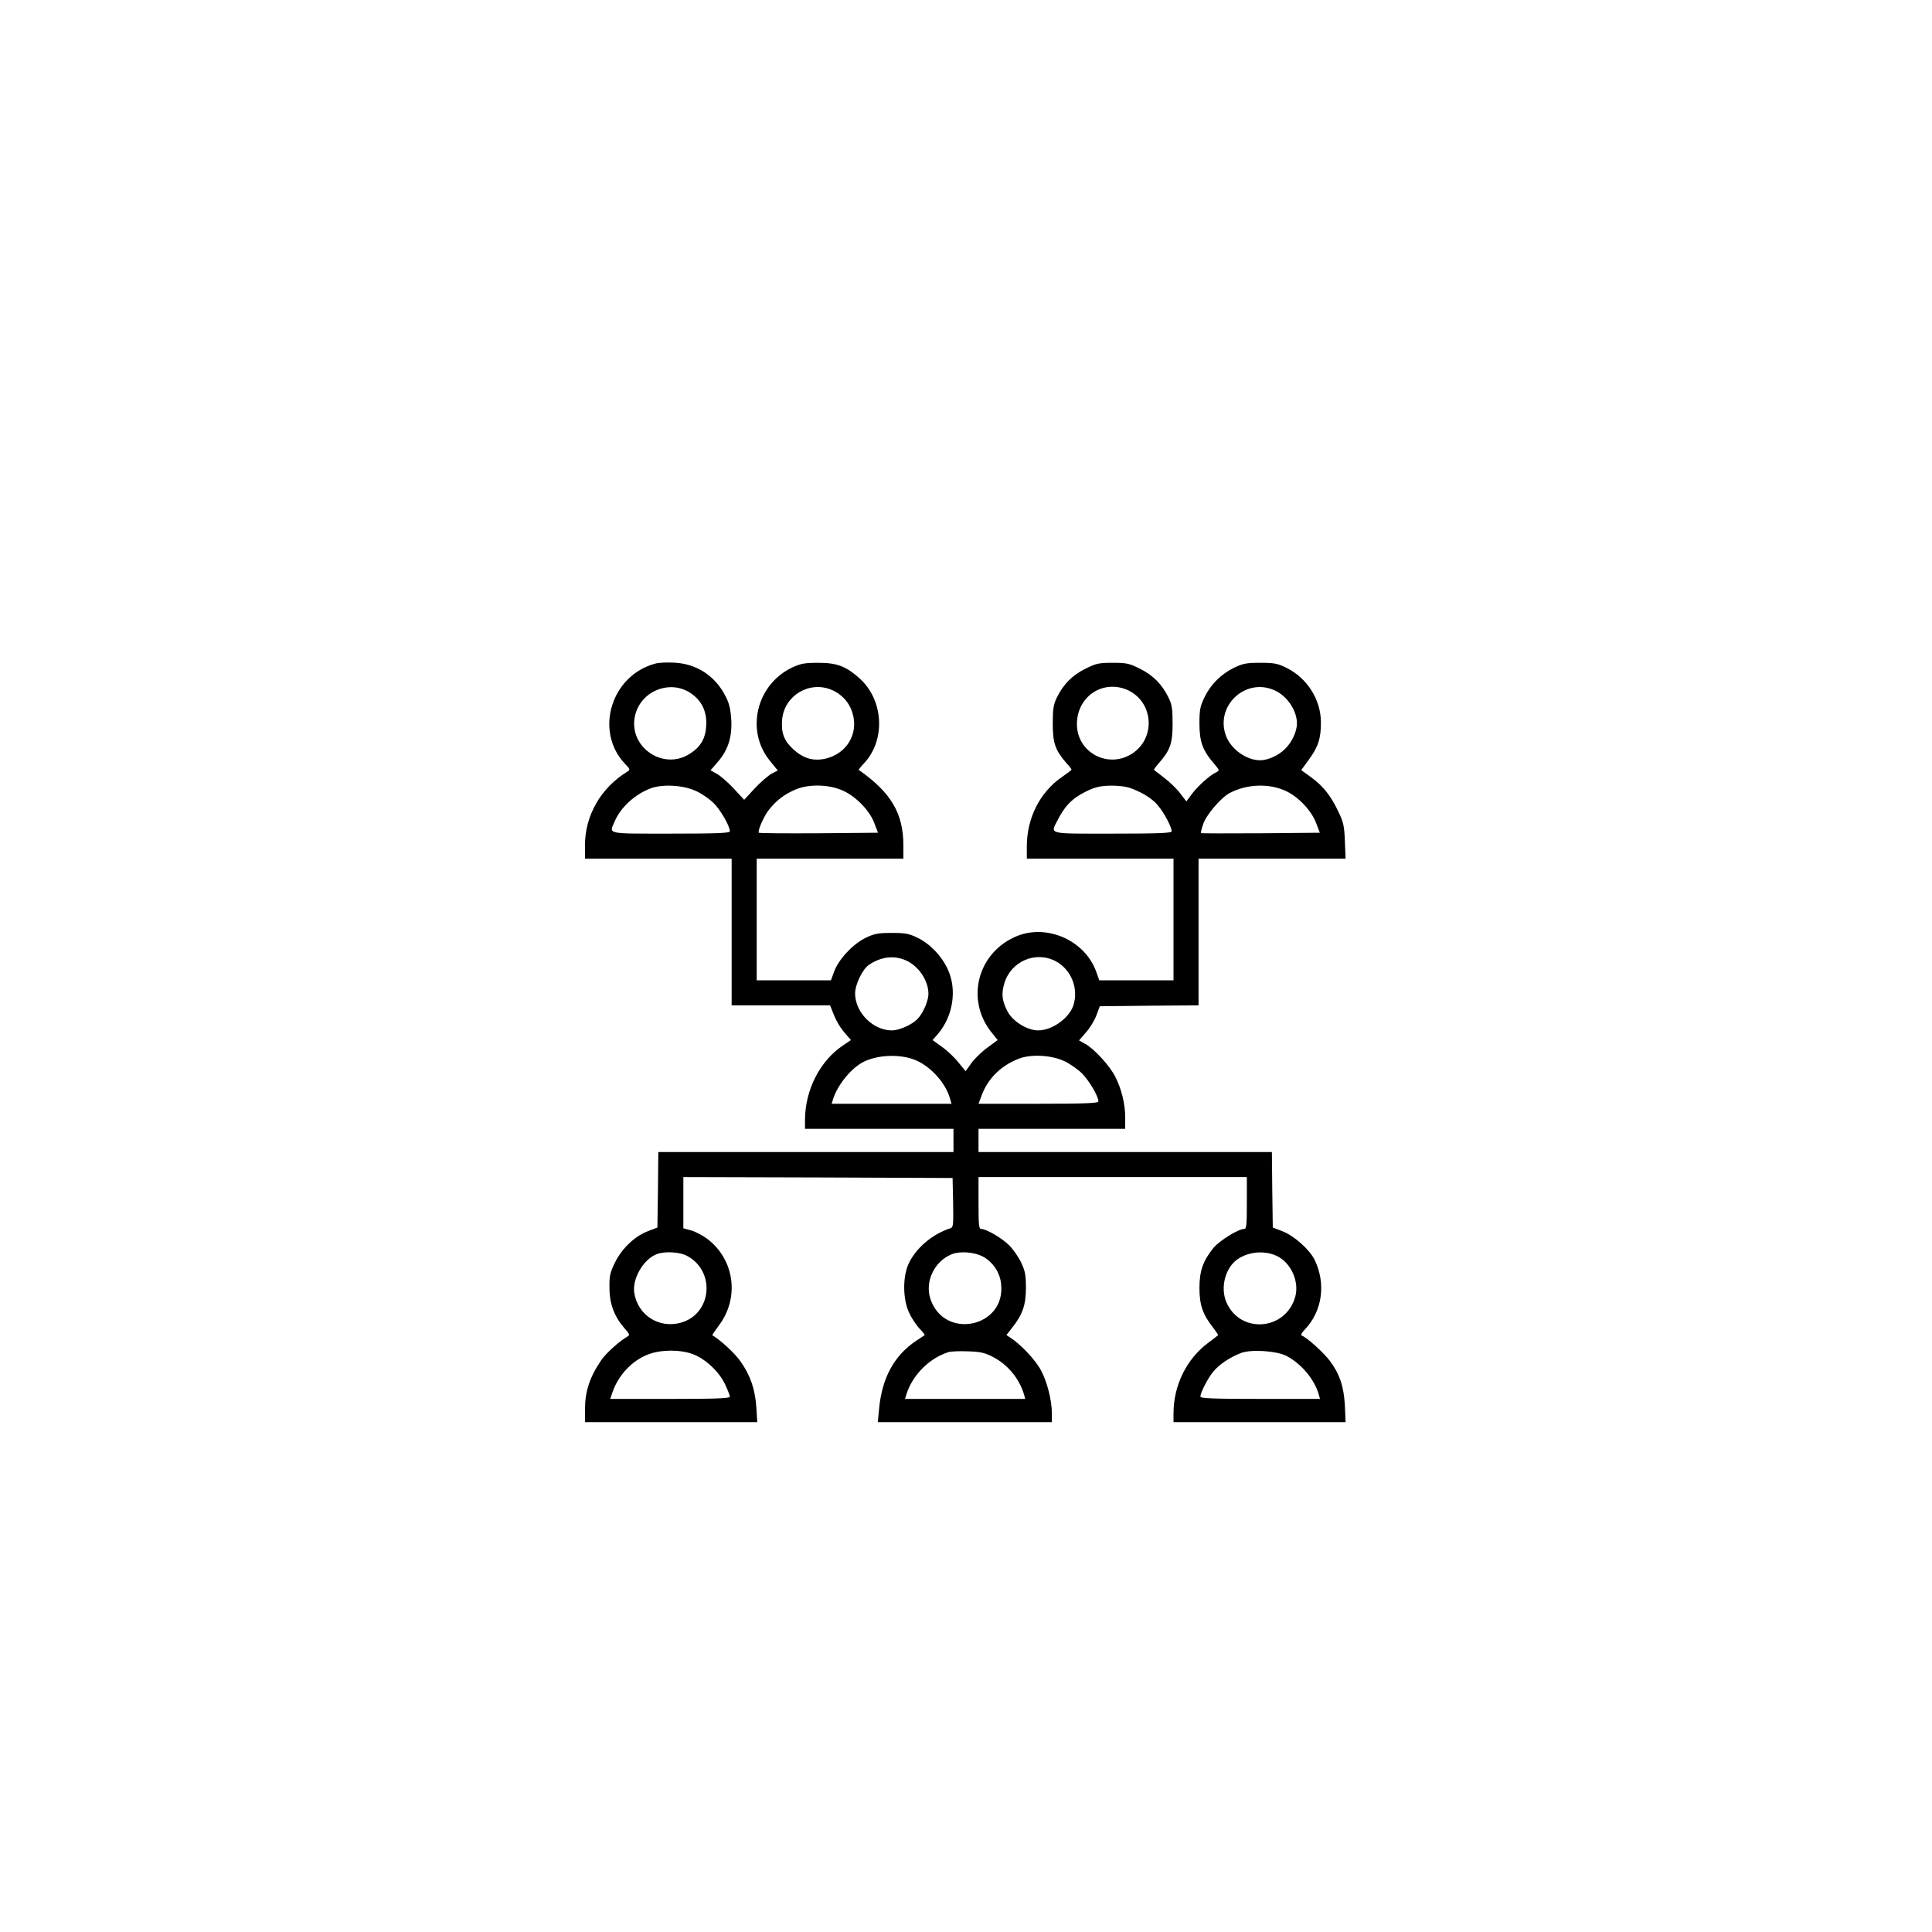 <?xml version="1.0" standalone="no"?>
<!DOCTYPE svg PUBLIC "-//W3C//DTD SVG 20010904//EN"
 "http://www.w3.org/TR/2001/REC-SVG-20010904/DTD/svg10.dtd">
<svg version="1.0" xmlns="http://www.w3.org/2000/svg"
 width="1080pt" height="1080pt" viewBox="0 0 1080 1080"
 preserveAspectRatio="xMidYMid meet">
<g transform="translate(0,1080) scale(0.1,-0.1)"
fill="#000000" stroke="none">
<path d="M3665 7091 c-248 -65 -344 -377 -172 -560 30 -31 31 -34 13 -45 -148
-91 -236 -245 -236 -412 l0 -74 410 0 410 0 0 -410 0 -410 275 0 275 0 11 -27
c22 -58 42 -93 73 -129 l33 -38 -43 -29 c-130 -86 -214 -250 -214 -419 l0 -48
415 0 415 0 0 -65 0 -65 -825 0 -825 0 -2 -211 -3 -211 -52 -20 c-73 -27 -146
-96 -185 -175 -28 -57 -32 -75 -31 -143 0 -89 27 -159 83 -224 29 -33 32 -39
18 -47 -43 -24 -120 -93 -146 -131 -66 -97 -92 -175 -92 -280 l0 -68 481 0
482 0 -5 83 c-7 101 -33 178 -88 256 -33 47 -111 119 -158 147 -2 1 15 25 36
54 118 155 88 371 -66 486 -26 19 -66 40 -89 46 l-43 12 0 143 0 143 753 -2
752 -3 3 -138 c2 -124 1 -138 -15 -143 -101 -32 -195 -112 -235 -201 -33 -74
-31 -200 5 -273 14 -31 41 -70 58 -88 18 -18 30 -34 28 -35 -2 -2 -23 -16 -46
-31 -125 -83 -193 -209 -209 -383 l-7 -73 487 0 486 0 0 48 c0 74 -26 177 -61
242 -29 56 -113 145 -169 181 l-24 16 32 41 c58 73 77 127 77 222 0 71 -4 94
-26 141 -15 32 -45 75 -68 98 -40 40 -127 91 -156 91 -13 0 -15 21 -15 145 l0
145 750 0 750 0 0 -145 c0 -127 -2 -145 -16 -145 -32 0 -136 -65 -170 -105
-59 -73 -79 -129 -79 -225 0 -95 19 -149 76 -221 17 -22 30 -42 28 -43 -2 -2
-27 -22 -56 -43 -121 -91 -193 -238 -193 -394 l0 -49 481 0 481 0 -4 93 c-6
108 -30 178 -85 251 -37 48 -126 128 -154 139 -10 3 -5 14 18 38 95 102 116
254 52 386 -28 58 -117 137 -182 161 l-52 20 -3 211 -2 211 -820 0 -820 0 0
65 0 65 410 0 410 0 0 63 c0 75 -20 159 -56 229 -31 61 -119 157 -168 183
l-34 19 38 44 c22 24 48 67 59 96 l19 51 276 3 276 2 0 410 0 410 411 0 411 0
-4 98 c-3 83 -8 106 -35 162 -43 91 -84 143 -151 193 l-58 42 43 59 c52 71 68
120 67 211 -1 125 -78 246 -193 302 -48 24 -68 28 -146 28 -78 0 -97 -4 -147
-28 -72 -35 -130 -93 -165 -165 -24 -50 -28 -69 -28 -147 0 -101 18 -150 80
-222 34 -40 34 -40 12 -51 -34 -15 -106 -81 -137 -124 l-28 -38 -36 47 c-20
26 -60 64 -89 86 -28 21 -54 41 -56 43 -2 2 10 19 28 39 63 72 76 110 76 220
0 84 -4 107 -23 146 -36 74 -87 125 -160 161 -60 30 -76 33 -152 33 -76 0 -92
-3 -152 -33 -73 -36 -124 -87 -160 -161 -19 -39 -23 -62 -23 -146 0 -109 14
-148 75 -219 17 -18 30 -36 30 -38 0 -3 -24 -21 -53 -41 -124 -85 -197 -230
-197 -389 l0 -68 410 0 410 0 0 -340 0 -340 -208 0 -207 0 -17 48 c-65 181
-288 274 -460 192 -205 -96 -267 -347 -130 -525 l39 -49 -57 -42 c-32 -23 -72
-62 -90 -87 l-32 -45 -42 51 c-23 29 -65 68 -93 87 l-50 36 30 34 c85 100 108
248 55 362 -35 75 -98 141 -167 175 -49 24 -68 28 -146 28 -78 0 -97 -4 -147
-28 -71 -35 -151 -121 -175 -188 l-18 -49 -207 0 -208 0 0 340 0 340 410 0
410 0 0 73 c0 180 -68 296 -249 423 -2 2 11 18 28 36 124 131 111 357 -26 478
-75 66 -125 85 -228 85 -77 0 -98 -4 -146 -26 -201 -95 -263 -353 -125 -522
l44 -54 -35 -18 c-19 -11 -61 -47 -94 -82 l-59 -64 -59 64 c-33 35 -75 72 -95
82 l-34 19 38 44 c59 67 83 139 78 237 -4 62 -11 92 -32 133 -58 115 -164 183
-290 188 -39 2 -84 0 -101 -5z m198 -167 c61 -42 89 -103 85 -180 -4 -72 -31
-119 -91 -157 -152 -99 -350 42 -306 217 34 136 198 199 312 120z m785 20 c58
-24 101 -72 118 -132 34 -114 -33 -226 -152 -253 -67 -15 -123 1 -179 52 -52
48 -69 92 -63 165 11 135 152 220 276 168z m1650 1 c151 -64 167 -273 27 -360
-134 -83 -305 10 -305 167 0 152 141 249 278 193z m827 -4 c70 -31 125 -113
125 -185 0 -44 -27 -104 -65 -141 -37 -38 -97 -65 -141 -65 -76 0 -162 62
-190 135 -64 168 108 330 271 256z m-3234 -563 c32 -14 76 -45 99 -68 38 -38
90 -128 90 -157 0 -10 -73 -13 -330 -13 -366 0 -345 -4 -315 66 34 81 115 155
205 188 68 24 180 17 251 -16z m824 1 c72 -33 148 -113 172 -179 l21 -55 -331
-3 c-181 -1 -332 0 -335 3 -9 8 28 93 57 129 42 53 86 86 149 113 76 32 191
28 267 -8z m1657 -7 c43 -21 80 -48 102 -76 35 -41 75 -119 76 -143 0 -10 -73
-13 -330 -13 -372 0 -349 -6 -306 79 34 66 70 107 123 138 74 43 113 53 193
51 62 -3 87 -9 142 -36z m821 4 c69 -34 140 -110 165 -179 l20 -52 -331 -3
c-181 -1 -332 -1 -334 1 -1 2 4 25 13 51 18 52 100 148 148 173 99 52 225 55
319 9z m-2128 -945 c71 -32 125 -113 125 -187 0 -39 -30 -109 -62 -141 -31
-32 -102 -63 -142 -63 -106 0 -205 100 -206 206 0 50 41 136 78 161 67 45 141
54 207 24z m836 -4 c87 -46 130 -153 99 -248 -24 -71 -119 -139 -196 -139 -62
0 -144 51 -173 108 -30 59 -34 97 -17 154 36 124 175 184 287 125z m-779 -555
c84 -37 164 -127 188 -211 l9 -31 -335 0 -335 0 7 23 c24 79 98 171 165 208
82 44 215 49 301 11z m828 -4 c30 -14 75 -45 99 -69 40 -41 91 -127 91 -156 0
-10 -74 -13 -335 -13 l-335 0 19 51 c36 93 109 164 209 202 68 25 180 19 252
-15z m-2112 -1087 c165 -85 142 -330 -36 -376 -120 -31 -235 43 -256 165 -14
79 49 189 124 219 43 17 127 13 168 -8z m1652 -3 c58 -30 99 -88 106 -154 29
-243 -317 -318 -395 -85 -32 97 22 211 120 250 44 18 122 12 169 -11z m1648 1
c79 -38 125 -142 103 -226 -52 -192 -310 -212 -386 -31 -29 70 -13 161 38 217
56 60 165 78 245 40z m-3264 -549 c71 -27 147 -99 180 -170 14 -30 26 -61 26
-67 0 -10 -74 -13 -335 -13 l-334 0 14 41 c34 94 109 174 199 208 70 27 178
28 250 1z m1674 -14 c85 -43 150 -122 177 -213 l6 -23 -336 0 -336 0 7 23 c33
108 126 203 234 238 14 5 63 7 110 5 69 -2 95 -8 138 -30z m1642 5 c83 -43
156 -129 181 -213 l8 -28 -335 0 c-261 0 -334 3 -334 13 1 22 39 98 71 138 32
40 94 82 157 106 57 21 196 12 252 -16z"/>
</g>
</svg>
